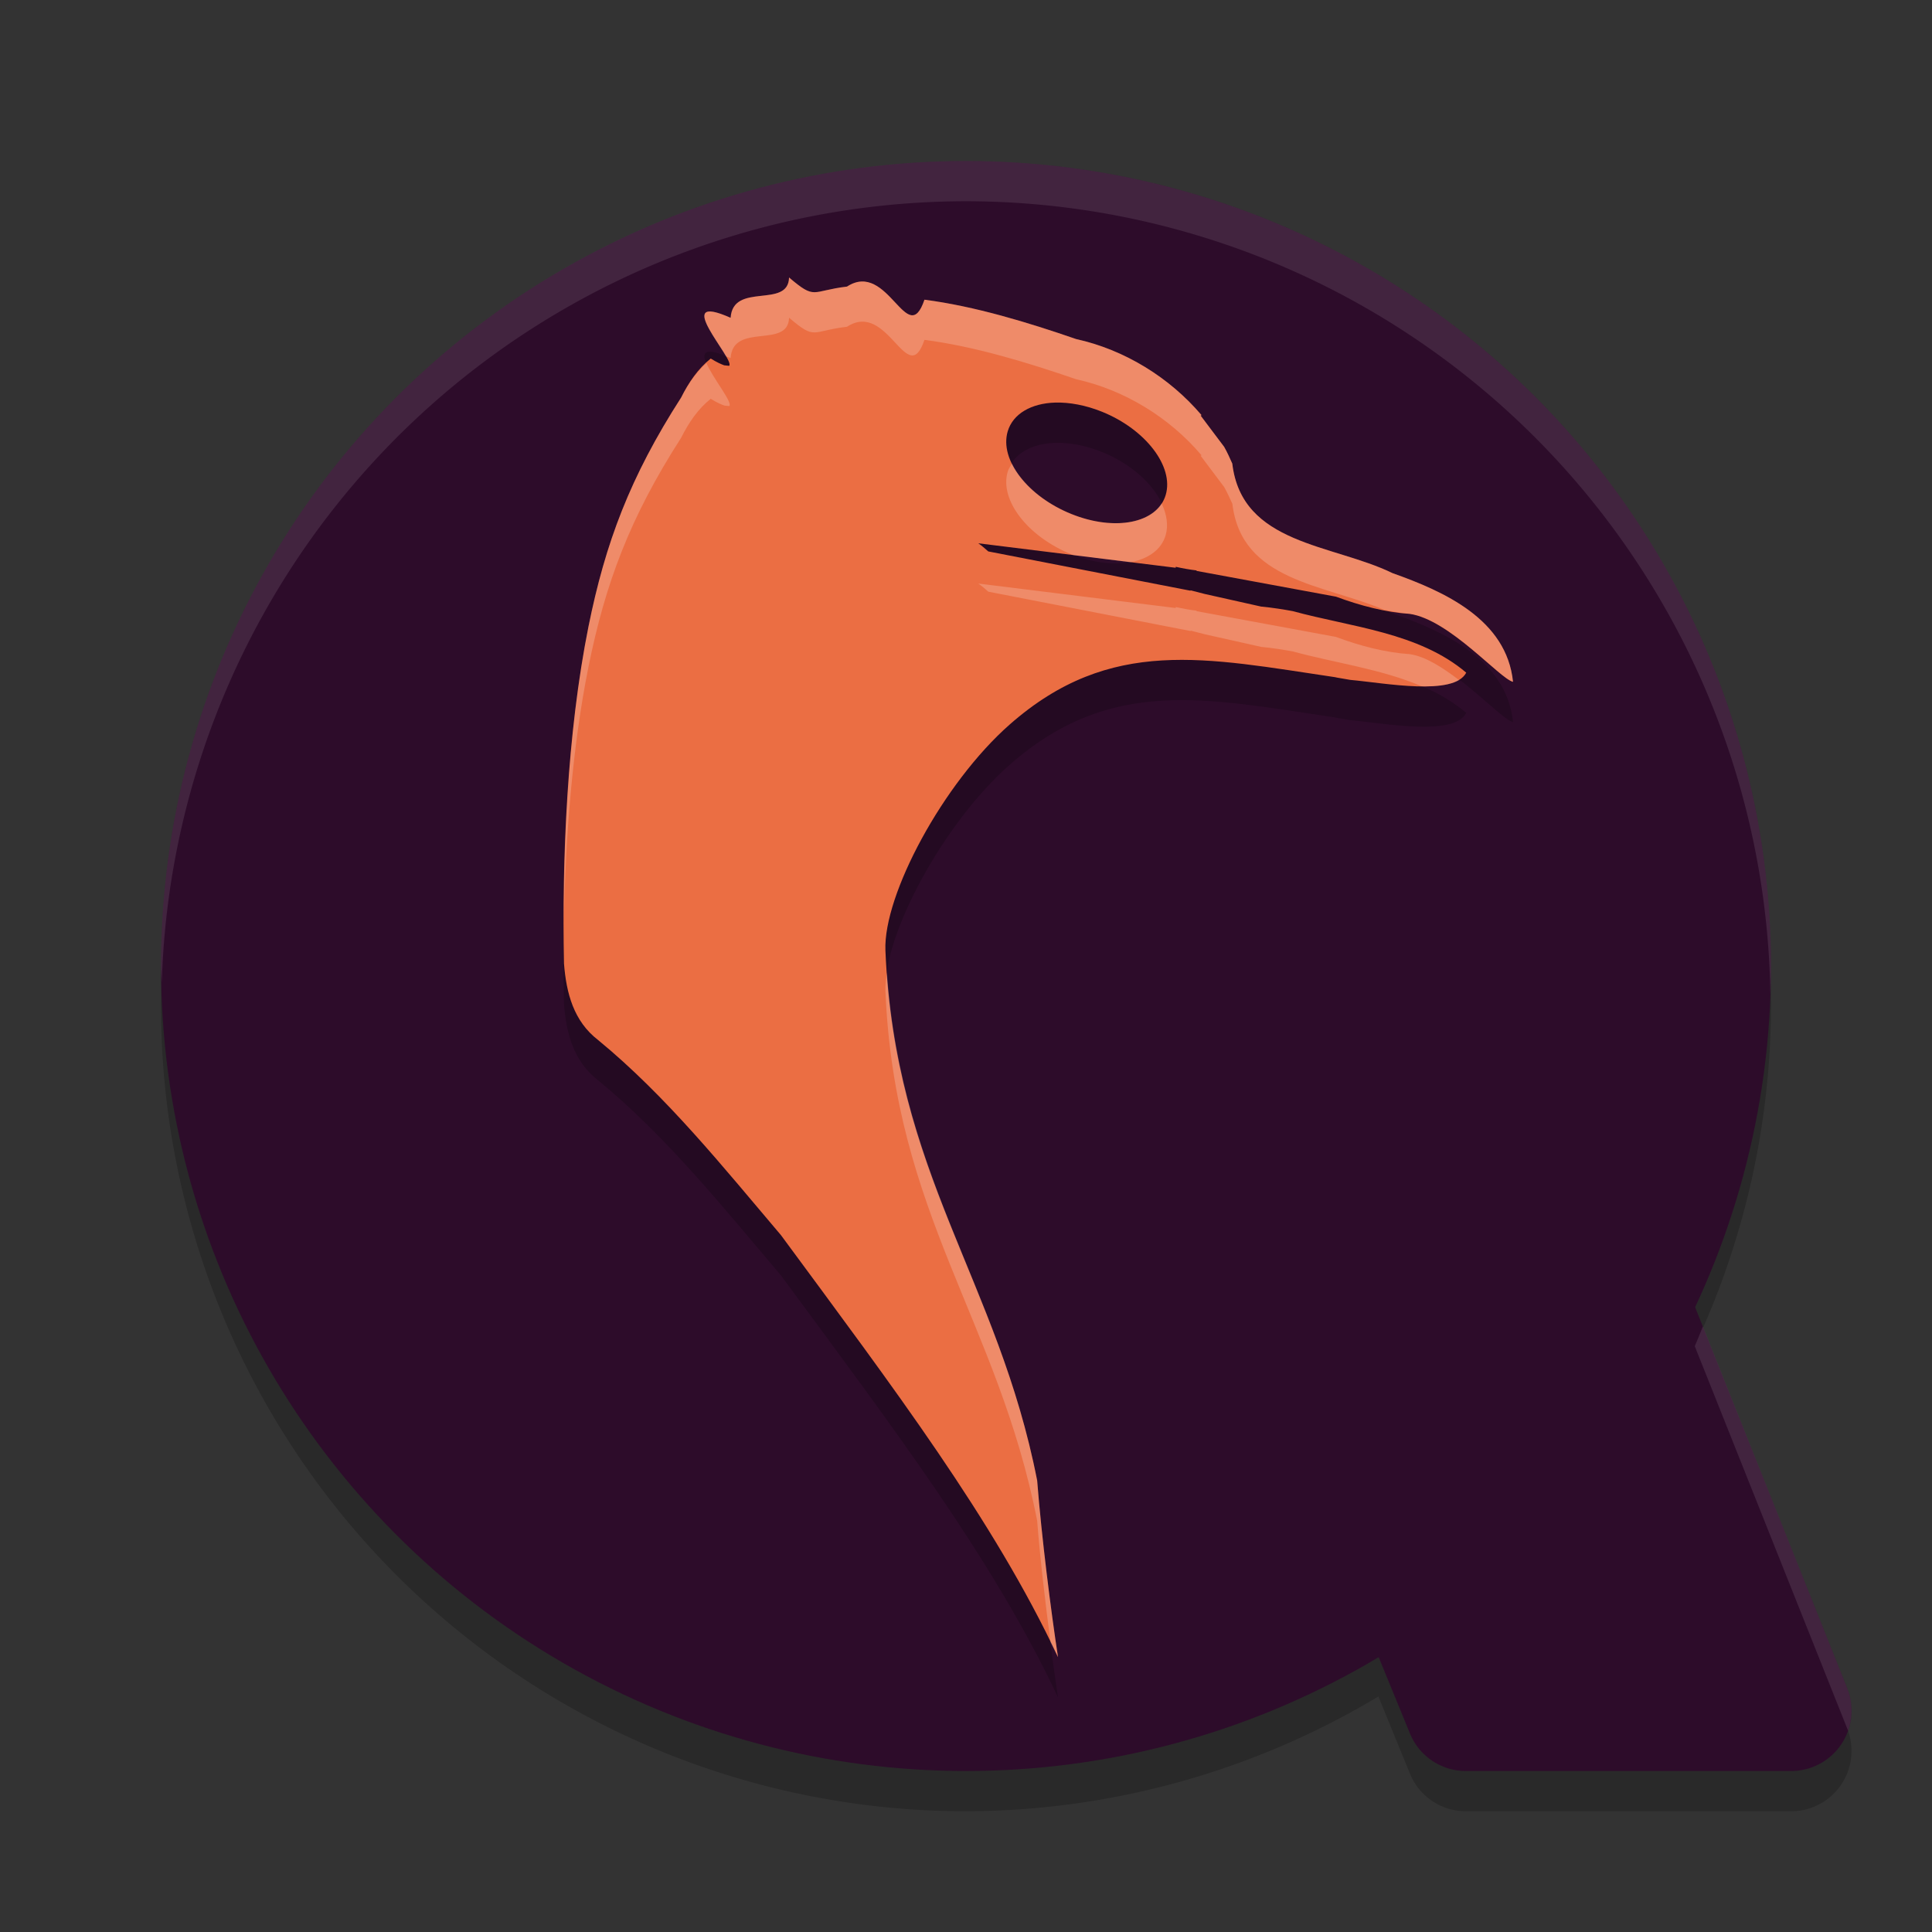 <svg xmlns="http://www.w3.org/2000/svg" width="24" height="24" version="1.1">
 <rect width="100%" height="100%" fill="#333333" stroke="none"/>
 <path style="opacity:0.2" d="M 12,2.5 A 10,10 0 0 0 2,12.5 a 10,10 0 0 0 10,10 10,10 0 0 0 5.123,-1.426 l 0.393,0.961 A 0.75,0.75 0 0 0 18.209,22.5 H 22.25 a 0.75,0.75 0 0 0 0.697,-1.027 l -1.895,-4.75 A 10,10 0 0 0 22,12.5 10,10 0 0 0 12,2.5 Z"/>
 <circle style="fill:#2d0c2a" cx="12" cy="12" r="10"/>
 <path style="opacity:0.2" d="m 9.802,3.947 c -0.01,0.393 -0.696,0.051 -0.726,0.501 -0.76,-0.338 0.058,0.516 -0.018,0.596 h -0.005 L 8.998,5.038 C 8.961,5.025 8.908,5.003 8.829,4.954 8.669,5.082 8.555,5.251 8.461,5.439 7.827,6.424 7.519,7.247 7.31,8.285 7.044,9.612 6.979,11.162 7.006,12.47 c 0.029,0.369 0.121,0.716 0.423,0.949 0.851,0.699 1.558,1.583 2.272,2.424 1.406,1.907 2.639,3.533 3.442,5.242 -0.088,-0.575 -0.204,-1.488 -0.259,-2.194 -0.488,-2.489 -1.771,-3.805 -1.885,-6.585 -0.027,-0.688 0.715,-2.077 1.545,-2.807 1.252,-1.101 2.443,-0.823 4.04,-0.587 0.009,0.001 0.02,0.004 0.028,0.006 0.053,0.009 0.11,0.018 0.163,0.028 0.427,0.038 1.286,0.205 1.439,-0.09 -0.589,-0.501 -1.436,-0.567 -2.153,-0.764 -0.113,-0.021 -0.255,-0.044 -0.395,-0.057 l -0.702,-0.157 -0.175,-0.045 v 0.005 L 12.277,7.35 c -0.04,-0.036 -0.084,-0.073 -0.124,-0.101 l 2.452,0.304 v -0.012 c 0.086,0.019 0.172,0.035 0.259,0.045 v 0.006 l 1.732,0.32 c 0.299,0.111 0.618,0.195 0.917,0.214 0.494,0.072 1.12,0.808 1.282,0.844 C 18.716,8.195 17.942,7.848 17.299,7.62 16.549,7.255 15.427,7.268 15.308,6.259 15.277,6.189 15.245,6.118 15.207,6.051 l -0.292,-0.388 0.011,-0.006 C 14.526,5.186 13.965,4.843 13.368,4.712 12.775,4.508 12.111,4.304 11.484,4.223 11.271,4.849 11.033,3.727 10.522,4.06 10.074,4.113 10.136,4.231 9.802,3.947 Z M 13.107,5.501 c 0.177,-0.005 0.38,0.032 0.583,0.114 0.542,0.219 0.895,0.681 0.791,1.033 -0.104,0.352 -0.629,0.456 -1.172,0.237 -0.542,-0.219 -0.895,-0.674 -0.791,-1.026 0.065,-0.22 0.294,-0.349 0.589,-0.358 z"/>
 <path style="fill:#eb6e43" d="m 9.802,3.447 c -0.01,0.393 -0.696,0.051 -0.726,0.501 -0.76,-0.338 0.058,0.516 -0.018,0.596 h -0.005 l -0.057,-0.006 C 8.961,4.525 8.908,4.503 8.829,4.454 8.669,4.582 8.555,4.751 8.461,4.939 7.827,5.924 7.519,6.747 7.31,7.785 7.044,9.112 6.979,10.662 7.006,11.97 c 0.029,0.369 0.121,0.716 0.423,0.949 0.851,0.699 1.558,1.583 2.272,2.424 1.406,1.907 2.639,3.533 3.442,5.242 -0.088,-0.575 -0.204,-1.488 -0.259,-2.194 -0.488,-2.489 -1.771,-3.805 -1.885,-6.585 -0.027,-0.688 0.715,-2.077 1.545,-2.807 1.252,-1.101 2.443,-0.823 4.04,-0.587 0.009,0.001 0.02,0.004 0.028,0.006 0.053,0.009 0.11,0.018 0.163,0.028 0.427,0.038 1.286,0.205 1.439,-0.09 -0.589,-0.501 -1.436,-0.567 -2.153,-0.764 -0.113,-0.021 -0.255,-0.044 -0.395,-0.057 l -0.702,-0.157 -0.175,-0.045 v 0.005 L 12.277,6.85 c -0.04,-0.036 -0.084,-0.073 -0.124,-0.101 l 2.452,0.304 v -0.012 c 0.086,0.019 0.172,0.035 0.259,0.045 v 0.006 l 1.732,0.32 c 0.299,0.111 0.618,0.195 0.917,0.214 0.494,0.072 1.12,0.808 1.282,0.844 C 18.716,7.695 17.942,7.348 17.299,7.12 16.549,6.755 15.427,6.768 15.308,5.759 15.277,5.689 15.245,5.618 15.207,5.551 l -0.292,-0.388 0.011,-0.006 C 14.526,4.686 13.965,4.343 13.368,4.212 12.775,4.007 12.111,3.804 11.484,3.723 11.271,4.349 11.033,3.227 10.522,3.56 10.074,3.613 10.136,3.731 9.802,3.447 Z M 13.107,5.001 c 0.177,-0.005 0.38,0.032 0.583,0.114 0.542,0.219 0.895,0.681 0.791,1.033 -0.104,0.352 -0.629,0.456 -1.172,0.237 C 12.767,6.167 12.414,5.712 12.518,5.359 12.583,5.139 12.812,5.01 13.107,5.001 Z"/>
 <path style="fill:#2d0c2a" d="m 15.75,14.5 a 0.75,0.75 0 0 0 -0.694,1.034 l 2.459,6 a 0.75,0.75 0 0 0 0.694,0.466 h 4.041 A 0.75,0.75 0 0 0 22.947,20.972 L 20.552,14.972 a 0.75,0.75 0 0 0 -0.696,-0.472 z"/>
 <path style="opacity:0.2;fill:#ffffff" d="m 9.802,3.447 c -0.01,0.393 -0.696,0.051 -0.726,0.501 -0.62,-0.276 -0.195,0.237 -0.057,0.48 0.022,0.009 0.032,0.008 0.057,0.02 0.03,-0.45 0.715,-0.108 0.726,-0.501 0.334,0.284 0.272,0.165 0.72,0.112 0.511,-0.333 0.749,0.789 0.962,0.163 0.627,0.081 1.291,0.285 1.884,0.489 0.597,0.131 1.159,0.474 1.558,0.945 l -0.011,0.006 0.292,0.388 c 0.038,0.068 0.07,0.138 0.102,0.208 0.113,0.963 1.136,0.999 1.882,1.316 0.108,0.021 0.218,0.044 0.323,0.051 0.494,0.072 1.12,0.808 1.282,0.844 C 18.716,7.695 17.942,7.348 17.299,7.12 16.549,6.755 15.427,6.768 15.308,5.759 15.277,5.688 15.245,5.618 15.207,5.551 l -0.292,-0.388 0.011,-0.006 C 14.526,4.686 13.965,4.343 13.368,4.212 12.775,4.007 12.111,3.804 11.484,3.723 11.271,4.349 11.033,3.227 10.522,3.56 10.074,3.613 10.136,3.731 9.802,3.447 Z M 8.776,4.51 C 8.646,4.63 8.543,4.775 8.461,4.939 7.827,5.924 7.519,6.747 7.31,7.785 7.079,8.939 7.004,10.254 7.005,11.439 7.025,10.393 7.111,9.276 7.31,8.285 7.519,7.247 7.827,6.424 8.461,5.439 8.555,5.251 8.669,5.082 8.829,4.954 c 0.079,0.049 0.132,0.071 0.169,0.084 l 0.057,0.006 h 0.005 C 9.104,4.998 8.851,4.693 8.776,4.51 Z m 3.795,1.25 c -0.02,0.032 -0.042,0.062 -0.053,0.1 -0.104,0.352 0.249,0.807 0.791,1.026 0.011,0.004 0.021,0.007 0.031,0.011 l 0.703,0.087 c 0.22,-0.04 0.384,-0.155 0.437,-0.335 0.036,-0.123 0.014,-0.26 -0.05,-0.396 C 14.261,6.518 13.793,6.581 13.309,6.386 12.96,6.245 12.692,6.006 12.571,5.76 Z m -0.418,1.489 c 0.04,0.028 0.084,0.064 0.124,0.101 l 2.514,0.489 v -0.005 l 0.175,0.045 0.702,0.157 c 0.14,0.013 0.281,0.036 0.395,0.057 0.514,0.141 1.095,0.217 1.6,0.433 0.188,0.002 0.357,-0.016 0.462,-0.078 C 17.923,8.294 17.71,8.155 17.513,8.126 17.214,8.107 16.895,8.024 16.596,7.912 L 14.864,7.592 v -0.006 c -0.087,-0.01 -0.172,-0.026 -0.259,-0.045 v 0.012 z M 11.018,12.084 c -0.011,0.078 -0.021,0.156 -0.019,0.222 0.114,2.78 1.397,4.096 1.885,6.585 0.037,0.476 0.101,1.014 0.166,1.511 0.03,0.061 0.064,0.122 0.093,0.184 -0.088,-0.575 -0.204,-1.488 -0.259,-2.194 C 12.414,15.988 11.204,14.674 11.018,12.084 Z"/>
 <path style="fill:#ffffff;opacity:0.1" d="M 12 2 A 10 10 0 0 0 2 12 A 10 10 0 0 0 2.01 12.207 A 10 10 0 0 1 12 2.5 A 10 10 0 0 1 21.992 12.352 A 10 10 0 0 0 22 12 A 10 10 0 0 0 12 2 z M 21.154 16.477 A 10 10 0 0 1 21.053 16.723 L 22.947 21.473 A 0.75 0.75 0 0 1 22.957 21.498 A 0.75 0.75 0 0 0 22.947 20.973 L 21.154 16.477 z"/>
</svg>
